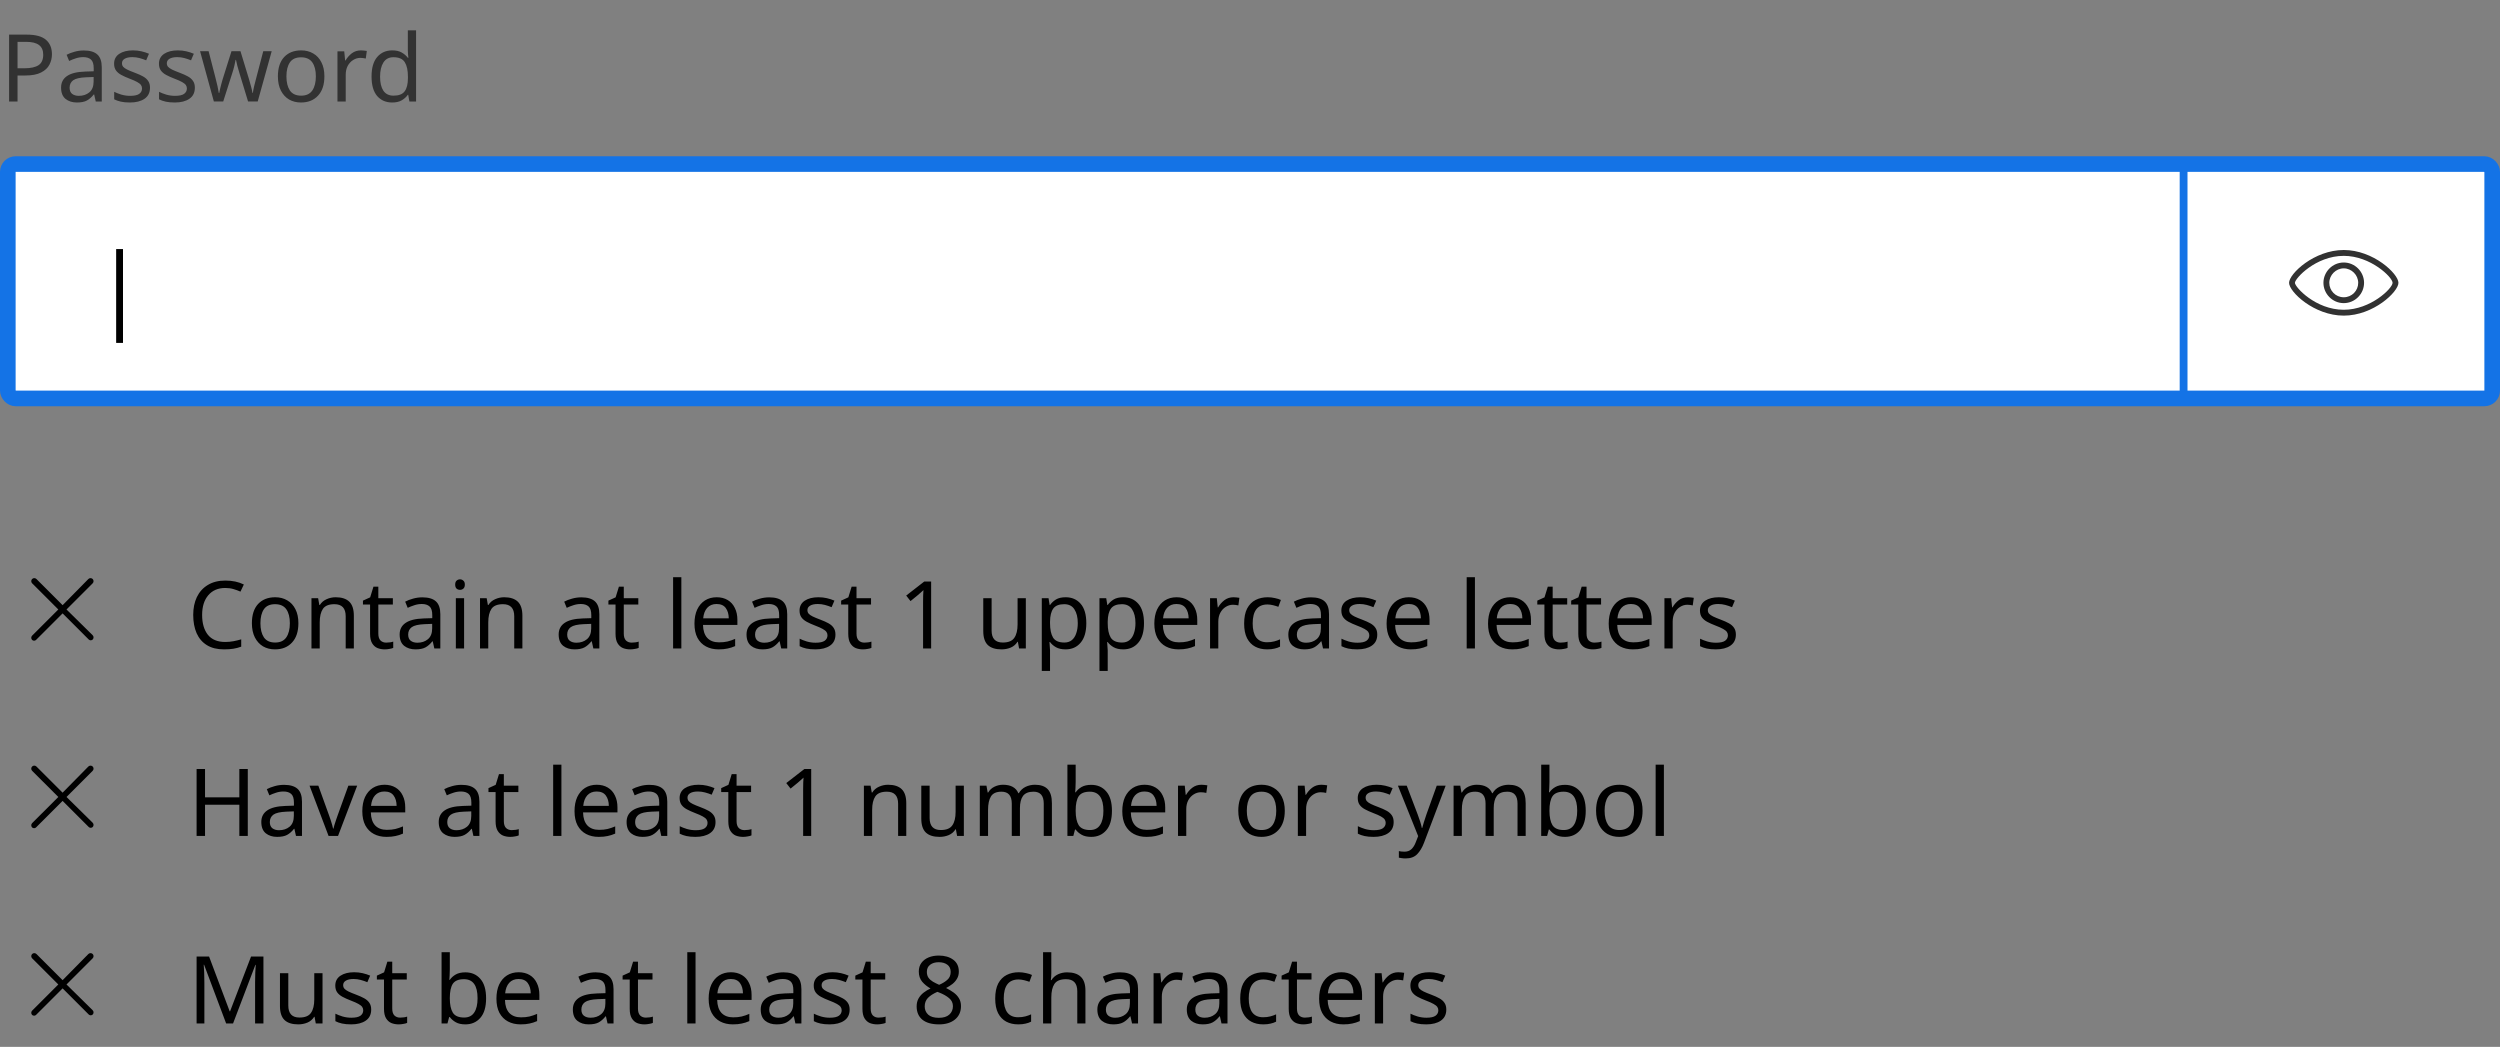 <svg width="320" height="134" viewBox="0 0 320 134" fill="none" xmlns="http://www.w3.org/2000/svg">
<rect x="0" y="0" width="320" height="134" fill="#808080" stroke="none"/>
<path d="M3.432 4.432C4.552 4.432 5.368 4.652 5.88 5.092C6.392 5.532 6.648 6.152 6.648 6.952C6.648 7.424 6.54 7.868 6.324 8.284C6.116 8.692 5.76 9.024 5.256 9.28C4.76 9.536 4.084 9.664 3.228 9.664H2.244V13H1.164V4.432H3.432ZM3.336 5.356H2.244V8.74H3.108C3.924 8.74 4.532 8.608 4.932 8.344C5.332 8.08 5.532 7.632 5.532 7C5.532 6.448 5.352 6.036 4.992 5.764C4.64 5.492 4.088 5.356 3.336 5.356ZM10.722 6.46C11.506 6.46 12.086 6.632 12.462 6.976C12.838 7.32 13.026 7.868 13.026 8.62V13H12.258L12.054 12.088H12.006C11.726 12.44 11.43 12.7 11.118 12.868C10.806 13.036 10.382 13.12 9.846 13.12C9.262 13.12 8.778 12.968 8.394 12.664C8.01 12.352 7.818 11.868 7.818 11.212C7.818 10.572 8.07 10.08 8.574 9.736C9.078 9.384 9.854 9.192 10.902 9.16L11.994 9.124V8.74C11.994 8.204 11.878 7.832 11.646 7.624C11.414 7.416 11.086 7.312 10.662 7.312C10.326 7.312 10.006 7.364 9.702 7.468C9.398 7.564 9.114 7.676 8.85 7.804L8.526 7.012C8.806 6.86 9.138 6.732 9.522 6.628C9.906 6.516 10.306 6.46 10.722 6.46ZM11.982 9.856L11.034 9.892C10.234 9.924 9.678 10.052 9.366 10.276C9.062 10.5 8.91 10.816 8.91 11.224C8.91 11.584 9.018 11.848 9.234 12.016C9.458 12.184 9.742 12.268 10.086 12.268C10.622 12.268 11.07 12.12 11.43 11.824C11.798 11.52 11.982 11.056 11.982 10.432V9.856ZM19.2 11.224C19.2 11.848 18.968 12.32 18.504 12.64C18.04 12.96 17.416 13.12 16.632 13.12C16.184 13.12 15.796 13.084 15.468 13.012C15.148 12.94 14.864 12.84 14.616 12.712V11.752C14.872 11.88 15.18 12 15.54 12.112C15.908 12.216 16.28 12.268 16.656 12.268C17.192 12.268 17.58 12.184 17.82 12.016C18.06 11.84 18.18 11.608 18.18 11.32C18.18 11.16 18.136 11.016 18.048 10.888C17.96 10.76 17.8 10.632 17.568 10.504C17.344 10.376 17.02 10.232 16.596 10.072C16.18 9.912 15.824 9.752 15.528 9.592C15.232 9.432 15.004 9.24 14.844 9.016C14.684 8.792 14.604 8.504 14.604 8.152C14.604 7.608 14.824 7.188 15.264 6.892C15.712 6.596 16.296 6.448 17.016 6.448C17.408 6.448 17.772 6.488 18.108 6.568C18.452 6.648 18.772 6.752 19.068 6.88L18.708 7.72C18.436 7.608 18.152 7.512 17.856 7.432C17.56 7.352 17.256 7.312 16.944 7.312C16.512 7.312 16.18 7.384 15.948 7.528C15.724 7.664 15.612 7.852 15.612 8.092C15.612 8.276 15.664 8.428 15.768 8.548C15.872 8.668 16.044 8.788 16.284 8.908C16.532 9.028 16.86 9.164 17.268 9.316C17.676 9.468 18.024 9.624 18.312 9.784C18.6 9.944 18.82 10.14 18.972 10.372C19.124 10.596 19.2 10.88 19.2 11.224ZM24.942 11.224C24.942 11.848 24.71 12.32 24.246 12.64C23.782 12.96 23.158 13.12 22.374 13.12C21.926 13.12 21.538 13.084 21.21 13.012C20.89 12.94 20.606 12.84 20.358 12.712V11.752C20.614 11.88 20.922 12 21.282 12.112C21.65 12.216 22.022 12.268 22.398 12.268C22.934 12.268 23.322 12.184 23.562 12.016C23.802 11.84 23.922 11.608 23.922 11.32C23.922 11.16 23.878 11.016 23.79 10.888C23.702 10.76 23.542 10.632 23.31 10.504C23.086 10.376 22.762 10.232 22.338 10.072C21.922 9.912 21.566 9.752 21.27 9.592C20.974 9.432 20.746 9.24 20.586 9.016C20.426 8.792 20.346 8.504 20.346 8.152C20.346 7.608 20.566 7.188 21.006 6.892C21.454 6.596 22.038 6.448 22.758 6.448C23.15 6.448 23.514 6.488 23.85 6.568C24.194 6.648 24.514 6.752 24.81 6.88L24.45 7.72C24.178 7.608 23.894 7.512 23.598 7.432C23.302 7.352 22.998 7.312 22.686 7.312C22.254 7.312 21.922 7.384 21.69 7.528C21.466 7.664 21.354 7.852 21.354 8.092C21.354 8.276 21.406 8.428 21.51 8.548C21.614 8.668 21.786 8.788 22.026 8.908C22.274 9.028 22.602 9.164 23.01 9.316C23.418 9.468 23.766 9.624 24.054 9.784C24.342 9.944 24.562 10.14 24.714 10.372C24.866 10.596 24.942 10.88 24.942 11.224ZM31.753 12.988L30.649 9.364C30.545 9.036 30.453 8.716 30.373 8.404C30.293 8.092 30.237 7.844 30.205 7.66H30.157C30.125 7.844 30.073 8.092 30.001 8.404C29.929 8.716 29.837 9.04 29.725 9.376L28.573 12.988H27.373L25.609 6.556H26.701L27.589 9.988C27.677 10.332 27.761 10.68 27.841 11.032C27.921 11.384 27.977 11.676 28.009 11.908H28.057C28.081 11.772 28.117 11.604 28.165 11.404C28.213 11.204 28.265 10.996 28.321 10.78C28.377 10.556 28.433 10.356 28.489 10.18L29.629 6.556H30.781L31.885 10.18C31.965 10.46 32.049 10.76 32.137 11.08C32.225 11.4 32.285 11.672 32.317 11.896H32.365C32.389 11.696 32.441 11.42 32.521 11.068C32.609 10.716 32.701 10.356 32.797 9.988L33.697 6.556H34.777L32.989 12.988H31.753ZM41.522 9.772C41.522 10.836 41.25 11.66 40.706 12.244C40.17 12.828 39.442 13.12 38.522 13.12C37.954 13.12 37.446 12.992 36.998 12.736C36.558 12.472 36.21 12.092 35.954 11.596C35.698 11.092 35.57 10.484 35.57 9.772C35.57 8.708 35.834 7.888 36.362 7.312C36.898 6.736 37.63 6.448 38.558 6.448C39.134 6.448 39.646 6.58 40.094 6.844C40.542 7.1 40.89 7.476 41.138 7.972C41.394 8.46 41.522 9.06 41.522 9.772ZM36.662 9.772C36.662 10.532 36.81 11.136 37.106 11.584C37.41 12.024 37.89 12.244 38.546 12.244C39.194 12.244 39.67 12.024 39.974 11.584C40.278 11.136 40.43 10.532 40.43 9.772C40.43 9.012 40.278 8.416 39.974 7.984C39.67 7.552 39.19 7.336 38.534 7.336C37.878 7.336 37.402 7.552 37.106 7.984C36.81 8.416 36.662 9.012 36.662 9.772ZM46.196 6.448C46.316 6.448 46.444 6.456 46.58 6.472C46.716 6.48 46.84 6.496 46.952 6.52L46.82 7.492C46.716 7.468 46.6 7.448 46.472 7.432C46.344 7.416 46.228 7.408 46.124 7.408C45.796 7.408 45.488 7.5 45.2 7.684C44.912 7.86 44.68 8.112 44.504 8.44C44.336 8.76 44.252 9.136 44.252 9.568V13H43.196V6.568H44.06L44.18 7.744H44.228C44.428 7.392 44.692 7.088 45.02 6.832C45.356 6.576 45.748 6.448 46.196 6.448ZM50.198 13.12C49.398 13.12 48.758 12.844 48.278 12.292C47.798 11.732 47.558 10.9 47.558 9.796C47.558 8.692 47.798 7.86 48.278 7.3C48.766 6.732 49.41 6.448 50.21 6.448C50.706 6.448 51.11 6.54 51.422 6.724C51.742 6.908 52.002 7.132 52.202 7.396H52.274C52.258 7.292 52.242 7.14 52.226 6.94C52.21 6.732 52.202 6.568 52.202 6.448V3.88H53.258V13H52.406L52.25 12.136H52.202C52.01 12.408 51.754 12.64 51.434 12.832C51.114 13.024 50.702 13.12 50.198 13.12ZM50.366 12.244C51.046 12.244 51.522 12.06 51.794 11.692C52.074 11.316 52.214 10.752 52.214 10V9.808C52.214 9.008 52.082 8.396 51.818 7.972C51.554 7.54 51.066 7.324 50.354 7.324C49.786 7.324 49.358 7.552 49.07 8.008C48.79 8.456 48.65 9.06 48.65 9.82C48.65 10.588 48.79 11.184 49.07 11.608C49.358 12.032 49.79 12.244 50.366 12.244Z" fill="#323232"/>
<rect x="1" y="21" width="318" height="30" rx="1" fill="white"/>
<path d="M14.868 31.88H15.744V43.892H14.868V31.88Z" fill="black"/>
<path d="M300 32C296.2 32 293 35.05 293 36.2C293 37.35 296.2 40.4 300 40.4C303.8 40.4 307 37.35 307 36.2C307 35.05 303.8 32 300 32ZM300 39.65C296.4 39.65 293.75 36.75 293.75 36.2C293.75 35.65 296.4 32.75 300 32.75C303.45 32.75 306.25 35.5 306.25 36.2C306.25 36.9 303.45 39.65 300 39.65Z" fill="#323232"/>
<path d="M300 33.6C298.55 33.6 297.4 34.8 297.4 36.2C297.4 37.6 298.55 38.8 300 38.8C301.45 38.8 302.6 37.6 302.6 36.2C302.6 34.8 301.45 33.6 300 33.6ZM300 38.05C298.95 38.05 298.15 37.2 298.15 36.2C298.15 35.2 299 34.35 300 34.35C301 34.35 301.85 35.2 301.85 36.2C301.85 37.2 301.05 38.05 300 38.05Z" fill="#323232"/>
<rect x="1" y="21" width="318" height="30" rx="1" stroke="#1473E6" stroke-width="2"/>
<path d="M28.836 75.26C27.916 75.26 27.192 75.568 26.664 76.184C26.136 76.8 25.872 77.644 25.872 78.716C25.872 79.78 26.116 80.624 26.604 81.248C27.1 81.864 27.84 82.172 28.824 82.172C29.192 82.172 29.544 82.14 29.88 82.076C30.216 82.012 30.548 81.932 30.876 81.836V82.772C30.556 82.892 30.224 82.98 29.88 83.036C29.544 83.092 29.14 83.12 28.668 83.12C27.796 83.12 27.068 82.94 26.484 82.58C25.9 82.22 25.46 81.708 25.164 81.044C24.876 80.38 24.732 79.6 24.732 78.704C24.732 77.84 24.888 77.08 25.2 76.424C25.52 75.76 25.988 75.244 26.604 74.876C27.22 74.5 27.968 74.312 28.848 74.312C29.752 74.312 30.54 74.48 31.212 74.816L30.78 75.728C30.516 75.608 30.22 75.5 29.892 75.404C29.572 75.308 29.22 75.26 28.836 75.26ZM38.194 79.772C38.194 80.836 37.922 81.66 37.378 82.244C36.842 82.828 36.114 83.12 35.194 83.12C34.626 83.12 34.118 82.992 33.67 82.736C33.23 82.472 32.882 82.092 32.626 81.596C32.37 81.092 32.242 80.484 32.242 79.772C32.242 78.708 32.506 77.888 33.034 77.312C33.57 76.736 34.302 76.448 35.23 76.448C35.806 76.448 36.318 76.58 36.766 76.844C37.214 77.1 37.562 77.476 37.81 77.972C38.066 78.46 38.194 79.06 38.194 79.772ZM33.334 79.772C33.334 80.532 33.482 81.136 33.778 81.584C34.082 82.024 34.562 82.244 35.218 82.244C35.866 82.244 36.342 82.024 36.646 81.584C36.95 81.136 37.102 80.532 37.102 79.772C37.102 79.012 36.95 78.416 36.646 77.984C36.342 77.552 35.862 77.336 35.206 77.336C34.55 77.336 34.074 77.552 33.778 77.984C33.482 78.416 33.334 79.012 33.334 79.772ZM42.964 76.448C43.732 76.448 44.312 76.636 44.704 77.012C45.096 77.388 45.292 77.988 45.292 78.812V83H44.248V78.884C44.248 77.852 43.768 77.336 42.808 77.336C42.096 77.336 41.604 77.536 41.332 77.936C41.06 78.336 40.924 78.912 40.924 79.664V83H39.868V76.568H40.72L40.876 77.444H40.936C41.144 77.108 41.432 76.86 41.8 76.7C42.168 76.532 42.556 76.448 42.964 76.448ZM49.434 82.256C49.594 82.256 49.758 82.244 49.926 82.22C50.094 82.196 50.23 82.164 50.334 82.124V82.928C50.222 82.984 50.062 83.028 49.854 83.06C49.646 83.1 49.446 83.12 49.254 83.12C48.918 83.12 48.606 83.064 48.318 82.952C48.038 82.832 47.81 82.628 47.634 82.34C47.458 82.052 47.37 81.648 47.37 81.128V77.384H46.458V76.88L47.382 76.46L47.802 75.092H48.426V76.568H50.286V77.384H48.426V81.104C48.426 81.496 48.518 81.788 48.702 81.98C48.894 82.164 49.138 82.256 49.434 82.256ZM54.058 76.46C54.842 76.46 55.422 76.632 55.798 76.976C56.174 77.32 56.362 77.868 56.362 78.62V83H55.594L55.39 82.088H55.342C55.062 82.44 54.766 82.7 54.454 82.868C54.142 83.036 53.718 83.12 53.182 83.12C52.598 83.12 52.114 82.968 51.73 82.664C51.346 82.352 51.154 81.868 51.154 81.212C51.154 80.572 51.406 80.08 51.91 79.736C52.414 79.384 53.19 79.192 54.238 79.16L55.33 79.124V78.74C55.33 78.204 55.214 77.832 54.982 77.624C54.75 77.416 54.422 77.312 53.998 77.312C53.662 77.312 53.342 77.364 53.038 77.468C52.734 77.564 52.45 77.676 52.186 77.804L51.862 77.012C52.142 76.86 52.474 76.732 52.858 76.628C53.242 76.516 53.642 76.46 54.058 76.46ZM55.318 79.856L54.37 79.892C53.57 79.924 53.014 80.052 52.702 80.276C52.398 80.5 52.246 80.816 52.246 81.224C52.246 81.584 52.354 81.848 52.57 82.016C52.794 82.184 53.078 82.268 53.422 82.268C53.958 82.268 54.406 82.12 54.766 81.824C55.134 81.52 55.318 81.056 55.318 80.432V79.856ZM58.888 74.156C59.048 74.156 59.188 74.212 59.308 74.324C59.436 74.428 59.5 74.596 59.5 74.828C59.5 75.06 59.436 75.232 59.308 75.344C59.188 75.448 59.048 75.5 58.888 75.5C58.712 75.5 58.564 75.448 58.444 75.344C58.324 75.232 58.264 75.06 58.264 74.828C58.264 74.596 58.324 74.428 58.444 74.324C58.564 74.212 58.712 74.156 58.888 74.156ZM59.404 76.568V83H58.348V76.568H59.404ZM64.538 76.448C65.306 76.448 65.886 76.636 66.278 77.012C66.67 77.388 66.866 77.988 66.866 78.812V83H65.822V78.884C65.822 77.852 65.342 77.336 64.382 77.336C63.67 77.336 63.178 77.536 62.906 77.936C62.634 78.336 62.498 78.912 62.498 79.664V83H61.442V76.568H62.294L62.45 77.444H62.51C62.718 77.108 63.006 76.86 63.374 76.7C63.742 76.532 64.13 76.448 64.538 76.448ZM74.413 76.46C75.197 76.46 75.777 76.632 76.153 76.976C76.529 77.32 76.717 77.868 76.717 78.62V83H75.949L75.745 82.088H75.697C75.417 82.44 75.121 82.7 74.809 82.868C74.497 83.036 74.073 83.12 73.537 83.12C72.953 83.12 72.469 82.968 72.085 82.664C71.701 82.352 71.509 81.868 71.509 81.212C71.509 80.572 71.761 80.08 72.265 79.736C72.769 79.384 73.545 79.192 74.593 79.16L75.685 79.124V78.74C75.685 78.204 75.569 77.832 75.337 77.624C75.105 77.416 74.777 77.312 74.353 77.312C74.017 77.312 73.697 77.364 73.393 77.468C73.089 77.564 72.805 77.676 72.541 77.804L72.217 77.012C72.497 76.86 72.829 76.732 73.213 76.628C73.597 76.516 73.997 76.46 74.413 76.46ZM75.673 79.856L74.725 79.892C73.925 79.924 73.369 80.052 73.057 80.276C72.753 80.5 72.601 80.816 72.601 81.224C72.601 81.584 72.709 81.848 72.925 82.016C73.149 82.184 73.433 82.268 73.777 82.268C74.313 82.268 74.761 82.12 75.121 81.824C75.489 81.52 75.673 81.056 75.673 80.432V79.856ZM80.852 82.256C81.012 82.256 81.176 82.244 81.344 82.22C81.512 82.196 81.648 82.164 81.752 82.124V82.928C81.64 82.984 81.48 83.028 81.272 83.06C81.064 83.1 80.864 83.12 80.672 83.12C80.336 83.12 80.024 83.064 79.736 82.952C79.456 82.832 79.228 82.628 79.052 82.34C78.876 82.052 78.788 81.648 78.788 81.128V77.384H77.876V76.88L78.8 76.46L79.22 75.092H79.844V76.568H81.704V77.384H79.844V81.104C79.844 81.496 79.936 81.788 80.12 81.98C80.312 82.164 80.556 82.256 80.852 82.256ZM87.213 83H86.157V73.88H87.213V83ZM91.734 76.448C92.278 76.448 92.751 76.568 93.15 76.808C93.55 77.048 93.855 77.388 94.062 77.828C94.278 78.26 94.386 78.768 94.386 79.352V79.988H89.983C89.999 80.716 90.183 81.272 90.534 81.656C90.894 82.032 91.394 82.22 92.034 82.22C92.442 82.22 92.802 82.184 93.115 82.112C93.434 82.032 93.763 81.92 94.099 81.776V82.7C93.77 82.844 93.447 82.948 93.126 83.012C92.806 83.084 92.427 83.12 91.987 83.12C91.371 83.12 90.831 82.996 90.367 82.748C89.903 82.5 89.538 82.132 89.275 81.644C89.019 81.156 88.891 80.552 88.891 79.832C88.891 79.128 89.007 78.524 89.239 78.02C89.478 77.516 89.811 77.128 90.234 76.856C90.666 76.584 91.166 76.448 91.734 76.448ZM91.722 77.312C91.219 77.312 90.819 77.476 90.522 77.804C90.234 78.124 90.062 78.572 90.007 79.148H93.282C93.275 78.604 93.147 78.164 92.898 77.828C92.65 77.484 92.258 77.312 91.722 77.312ZM98.46 76.46C99.244 76.46 99.824 76.632 100.2 76.976C100.576 77.32 100.764 77.868 100.764 78.62V83H99.996L99.792 82.088H99.744C99.464 82.44 99.168 82.7 98.856 82.868C98.544 83.036 98.12 83.12 97.584 83.12C97 83.12 96.516 82.968 96.132 82.664C95.748 82.352 95.556 81.868 95.556 81.212C95.556 80.572 95.808 80.08 96.312 79.736C96.816 79.384 97.592 79.192 98.64 79.16L99.732 79.124V78.74C99.732 78.204 99.616 77.832 99.384 77.624C99.152 77.416 98.824 77.312 98.4 77.312C98.064 77.312 97.744 77.364 97.44 77.468C97.136 77.564 96.852 77.676 96.588 77.804L96.264 77.012C96.544 76.86 96.876 76.732 97.26 76.628C97.644 76.516 98.044 76.46 98.46 76.46ZM99.72 79.856L98.772 79.892C97.972 79.924 97.416 80.052 97.104 80.276C96.8 80.5 96.648 80.816 96.648 81.224C96.648 81.584 96.756 81.848 96.972 82.016C97.196 82.184 97.48 82.268 97.824 82.268C98.36 82.268 98.808 82.12 99.168 81.824C99.536 81.52 99.72 81.056 99.72 80.432V79.856ZM106.938 81.224C106.938 81.848 106.706 82.32 106.242 82.64C105.778 82.96 105.154 83.12 104.37 83.12C103.922 83.12 103.534 83.084 103.206 83.012C102.886 82.94 102.602 82.84 102.354 82.712V81.752C102.61 81.88 102.918 82 103.278 82.112C103.646 82.216 104.018 82.268 104.394 82.268C104.93 82.268 105.318 82.184 105.558 82.016C105.798 81.84 105.918 81.608 105.918 81.32C105.918 81.16 105.874 81.016 105.786 80.888C105.698 80.76 105.538 80.632 105.306 80.504C105.082 80.376 104.758 80.232 104.334 80.072C103.918 79.912 103.562 79.752 103.266 79.592C102.97 79.432 102.742 79.24 102.582 79.016C102.422 78.792 102.342 78.504 102.342 78.152C102.342 77.608 102.562 77.188 103.002 76.892C103.45 76.596 104.034 76.448 104.754 76.448C105.146 76.448 105.51 76.488 105.846 76.568C106.19 76.648 106.51 76.752 106.806 76.88L106.446 77.72C106.174 77.608 105.89 77.512 105.594 77.432C105.298 77.352 104.994 77.312 104.682 77.312C104.25 77.312 103.918 77.384 103.686 77.528C103.462 77.664 103.35 77.852 103.35 78.092C103.35 78.276 103.402 78.428 103.506 78.548C103.61 78.668 103.782 78.788 104.022 78.908C104.27 79.028 104.598 79.164 105.006 79.316C105.414 79.468 105.762 79.624 106.05 79.784C106.338 79.944 106.558 80.14 106.71 80.372C106.862 80.596 106.938 80.88 106.938 81.224ZM110.641 82.256C110.801 82.256 110.965 82.244 111.133 82.22C111.301 82.196 111.437 82.164 111.541 82.124V82.928C111.429 82.984 111.269 83.028 111.061 83.06C110.853 83.1 110.653 83.12 110.461 83.12C110.125 83.12 109.813 83.064 109.525 82.952C109.245 82.832 109.017 82.628 108.841 82.34C108.665 82.052 108.577 81.648 108.577 81.128V77.384H107.665V76.88L108.589 76.46L109.009 75.092H109.633V76.568H111.493V77.384H109.633V81.104C109.633 81.496 109.725 81.788 109.909 81.98C110.101 82.164 110.345 82.256 110.641 82.256ZM119.186 83H118.154V77.012C118.154 76.668 118.158 76.392 118.166 76.184C118.174 75.976 118.186 75.76 118.202 75.536C118.074 75.664 117.954 75.772 117.842 75.86C117.738 75.948 117.61 76.06 117.458 76.196L116.546 76.94L115.994 76.232L118.31 74.432H119.186V83ZM131.306 76.568V83H130.442L130.286 82.148H130.238C130.03 82.484 129.742 82.732 129.374 82.892C129.006 83.044 128.614 83.12 128.198 83.12C127.422 83.12 126.838 82.936 126.446 82.568C126.054 82.192 125.858 81.596 125.858 80.78V76.568H126.926V80.708C126.926 81.732 127.402 82.244 128.354 82.244C129.066 82.244 129.558 82.044 129.83 81.644C130.11 81.244 130.25 80.668 130.25 79.916V76.568H131.306ZM136.408 76.448C137.2 76.448 137.836 76.724 138.316 77.276C138.804 77.828 139.048 78.66 139.048 79.772C139.048 80.868 138.804 81.7 138.316 82.268C137.836 82.836 137.196 83.12 136.396 83.12C135.9 83.12 135.488 83.028 135.16 82.844C134.84 82.66 134.588 82.44 134.404 82.184H134.332C134.34 82.32 134.352 82.492 134.368 82.7C134.392 82.908 134.404 83.088 134.404 83.24V85.88H133.348V76.568H134.212L134.356 77.444H134.404C134.596 77.164 134.848 76.928 135.16 76.736C135.472 76.544 135.888 76.448 136.408 76.448ZM136.216 77.336C135.56 77.336 135.096 77.52 134.824 77.888C134.552 78.256 134.412 78.816 134.404 79.568V79.772C134.404 80.564 134.532 81.176 134.788 81.608C135.052 82.032 135.536 82.244 136.24 82.244C136.624 82.244 136.944 82.14 137.2 81.932C137.456 81.716 137.644 81.42 137.764 81.044C137.892 80.668 137.956 80.24 137.956 79.76C137.956 79.024 137.812 78.436 137.524 77.996C137.244 77.556 136.808 77.336 136.216 77.336ZM143.791 76.448C144.583 76.448 145.219 76.724 145.699 77.276C146.187 77.828 146.431 78.66 146.431 79.772C146.431 80.868 146.187 81.7 145.699 82.268C145.219 82.836 144.579 83.12 143.779 83.12C143.283 83.12 142.871 83.028 142.543 82.844C142.223 82.66 141.971 82.44 141.787 82.184H141.715C141.723 82.32 141.735 82.492 141.751 82.7C141.775 82.908 141.787 83.088 141.787 83.24V85.88H140.731V76.568H141.595L141.739 77.444H141.787C141.979 77.164 142.231 76.928 142.543 76.736C142.855 76.544 143.271 76.448 143.791 76.448ZM143.599 77.336C142.943 77.336 142.479 77.52 142.207 77.888C141.935 78.256 141.795 78.816 141.787 79.568V79.772C141.787 80.564 141.915 81.176 142.171 81.608C142.435 82.032 142.919 82.244 143.623 82.244C144.007 82.244 144.327 82.14 144.583 81.932C144.839 81.716 145.027 81.42 145.147 81.044C145.275 80.668 145.339 80.24 145.339 79.76C145.339 79.024 145.195 78.436 144.907 77.996C144.627 77.556 144.191 77.336 143.599 77.336ZM150.598 76.448C151.142 76.448 151.614 76.568 152.014 76.808C152.414 77.048 152.718 77.388 152.926 77.828C153.142 78.26 153.25 78.768 153.25 79.352V79.988H148.846C148.862 80.716 149.046 81.272 149.398 81.656C149.758 82.032 150.258 82.22 150.898 82.22C151.306 82.22 151.666 82.184 151.978 82.112C152.298 82.032 152.626 81.92 152.962 81.776V82.7C152.634 82.844 152.31 82.948 151.99 83.012C151.67 83.084 151.29 83.12 150.85 83.12C150.234 83.12 149.694 82.996 149.23 82.748C148.766 82.5 148.402 82.132 148.138 81.644C147.882 81.156 147.754 80.552 147.754 79.832C147.754 79.128 147.87 78.524 148.102 78.02C148.342 77.516 148.674 77.128 149.098 76.856C149.53 76.584 150.03 76.448 150.598 76.448ZM150.586 77.312C150.082 77.312 149.682 77.476 149.386 77.804C149.098 78.124 148.926 78.572 148.87 79.148H152.146C152.138 78.604 152.01 78.164 151.762 77.828C151.514 77.484 151.122 77.312 150.586 77.312ZM157.887 76.448C158.007 76.448 158.135 76.456 158.271 76.472C158.407 76.48 158.531 76.496 158.643 76.52L158.511 77.492C158.407 77.468 158.291 77.448 158.163 77.432C158.035 77.416 157.919 77.408 157.815 77.408C157.487 77.408 157.179 77.5 156.891 77.684C156.603 77.86 156.371 78.112 156.195 78.44C156.027 78.76 155.943 79.136 155.943 79.568V83H154.887V76.568H155.751L155.871 77.744H155.919C156.119 77.392 156.383 77.088 156.711 76.832C157.047 76.576 157.439 76.448 157.887 76.448ZM162.19 83.12C161.614 83.12 161.106 83.004 160.666 82.772C160.226 82.54 159.878 82.18 159.622 81.692C159.374 81.204 159.25 80.58 159.25 79.82C159.25 79.028 159.378 78.384 159.634 77.888C159.898 77.392 160.258 77.028 160.714 76.796C161.17 76.564 161.686 76.448 162.262 76.448C162.582 76.448 162.894 76.484 163.198 76.556C163.51 76.62 163.762 76.7 163.954 76.796L163.63 77.672C163.438 77.6 163.214 77.532 162.958 77.468C162.702 77.404 162.462 77.372 162.238 77.372C160.974 77.372 160.342 78.184 160.342 79.808C160.342 80.584 160.494 81.18 160.798 81.596C161.11 82.004 161.57 82.208 162.178 82.208C162.522 82.208 162.83 82.172 163.102 82.1C163.374 82.028 163.622 81.94 163.846 81.836V82.772C163.63 82.884 163.39 82.968 163.126 83.024C162.87 83.088 162.558 83.12 162.19 83.12ZM167.811 76.46C168.595 76.46 169.175 76.632 169.551 76.976C169.927 77.32 170.115 77.868 170.115 78.62V83H169.347L169.143 82.088H169.095C168.815 82.44 168.519 82.7 168.207 82.868C167.895 83.036 167.471 83.12 166.935 83.12C166.351 83.12 165.867 82.968 165.483 82.664C165.099 82.352 164.907 81.868 164.907 81.212C164.907 80.572 165.159 80.08 165.663 79.736C166.167 79.384 166.943 79.192 167.991 79.16L169.083 79.124V78.74C169.083 78.204 168.967 77.832 168.735 77.624C168.503 77.416 168.175 77.312 167.751 77.312C167.415 77.312 167.095 77.364 166.791 77.468C166.487 77.564 166.203 77.676 165.939 77.804L165.615 77.012C165.895 76.86 166.227 76.732 166.611 76.628C166.995 76.516 167.395 76.46 167.811 76.46ZM169.071 79.856L168.123 79.892C167.323 79.924 166.767 80.052 166.455 80.276C166.151 80.5 165.999 80.816 165.999 81.224C165.999 81.584 166.107 81.848 166.323 82.016C166.547 82.184 166.831 82.268 167.175 82.268C167.711 82.268 168.159 82.12 168.519 81.824C168.887 81.52 169.071 81.056 169.071 80.432V79.856ZM176.29 81.224C176.29 81.848 176.058 82.32 175.594 82.64C175.13 82.96 174.506 83.12 173.722 83.12C173.274 83.12 172.886 83.084 172.558 83.012C172.238 82.94 171.954 82.84 171.706 82.712V81.752C171.962 81.88 172.27 82 172.63 82.112C172.998 82.216 173.37 82.268 173.746 82.268C174.282 82.268 174.67 82.184 174.91 82.016C175.15 81.84 175.27 81.608 175.27 81.32C175.27 81.16 175.226 81.016 175.138 80.888C175.05 80.76 174.89 80.632 174.658 80.504C174.434 80.376 174.11 80.232 173.686 80.072C173.27 79.912 172.914 79.752 172.618 79.592C172.322 79.432 172.094 79.24 171.934 79.016C171.774 78.792 171.694 78.504 171.694 78.152C171.694 77.608 171.914 77.188 172.354 76.892C172.802 76.596 173.386 76.448 174.106 76.448C174.498 76.448 174.862 76.488 175.198 76.568C175.542 76.648 175.862 76.752 176.158 76.88L175.798 77.72C175.526 77.608 175.242 77.512 174.946 77.432C174.65 77.352 174.346 77.312 174.034 77.312C173.602 77.312 173.27 77.384 173.038 77.528C172.814 77.664 172.702 77.852 172.702 78.092C172.702 78.276 172.754 78.428 172.858 78.548C172.962 78.668 173.134 78.788 173.374 78.908C173.622 79.028 173.95 79.164 174.358 79.316C174.766 79.468 175.114 79.624 175.402 79.784C175.69 79.944 175.91 80.14 176.062 80.372C176.214 80.596 176.29 80.88 176.29 81.224ZM180.328 76.448C180.872 76.448 181.344 76.568 181.744 76.808C182.144 77.048 182.448 77.388 182.656 77.828C182.872 78.26 182.98 78.768 182.98 79.352V79.988H178.576C178.592 80.716 178.776 81.272 179.128 81.656C179.488 82.032 179.988 82.22 180.628 82.22C181.036 82.22 181.396 82.184 181.708 82.112C182.028 82.032 182.356 81.92 182.692 81.776V82.7C182.364 82.844 182.04 82.948 181.72 83.012C181.4 83.084 181.02 83.12 180.58 83.12C179.964 83.12 179.424 82.996 178.96 82.748C178.496 82.5 178.132 82.132 177.868 81.644C177.612 81.156 177.484 80.552 177.484 79.832C177.484 79.128 177.6 78.524 177.832 78.02C178.072 77.516 178.404 77.128 178.828 76.856C179.26 76.584 179.76 76.448 180.328 76.448ZM180.316 77.312C179.812 77.312 179.412 77.476 179.116 77.804C178.828 78.124 178.656 78.572 178.6 79.148H181.876C181.868 78.604 181.74 78.164 181.492 77.828C181.244 77.484 180.852 77.312 180.316 77.312ZM188.791 83H187.735V73.88H188.791V83ZM193.313 76.448C193.857 76.448 194.329 76.568 194.729 76.808C195.129 77.048 195.433 77.388 195.641 77.828C195.857 78.26 195.965 78.768 195.965 79.352V79.988H191.561C191.577 80.716 191.761 81.272 192.113 81.656C192.473 82.032 192.973 82.22 193.613 82.22C194.021 82.22 194.381 82.184 194.693 82.112C195.013 82.032 195.341 81.92 195.677 81.776V82.7C195.349 82.844 195.025 82.948 194.705 83.012C194.385 83.084 194.005 83.12 193.565 83.12C192.949 83.12 192.409 82.996 191.945 82.748C191.481 82.5 191.117 82.132 190.853 81.644C190.597 81.156 190.469 80.552 190.469 79.832C190.469 79.128 190.585 78.524 190.817 78.02C191.057 77.516 191.389 77.128 191.813 76.856C192.245 76.584 192.745 76.448 193.313 76.448ZM193.301 77.312C192.797 77.312 192.397 77.476 192.101 77.804C191.813 78.124 191.641 78.572 191.585 79.148H194.861C194.853 78.604 194.725 78.164 194.477 77.828C194.229 77.484 193.837 77.312 193.301 77.312ZM199.75 82.256C199.91 82.256 200.074 82.244 200.242 82.22C200.41 82.196 200.546 82.164 200.65 82.124V82.928C200.538 82.984 200.378 83.028 200.17 83.06C199.962 83.1 199.762 83.12 199.57 83.12C199.234 83.12 198.922 83.064 198.634 82.952C198.354 82.832 198.126 82.628 197.95 82.34C197.774 82.052 197.686 81.648 197.686 81.128V77.384H196.774V76.88L197.698 76.46L198.118 75.092H198.742V76.568H200.602V77.384H198.742V81.104C198.742 81.496 198.834 81.788 199.018 81.98C199.21 82.164 199.454 82.256 199.75 82.256ZM204.086 82.256C204.246 82.256 204.41 82.244 204.578 82.22C204.746 82.196 204.882 82.164 204.986 82.124V82.928C204.874 82.984 204.714 83.028 204.506 83.06C204.298 83.1 204.098 83.12 203.906 83.12C203.57 83.12 203.258 83.064 202.97 82.952C202.69 82.832 202.462 82.628 202.286 82.34C202.11 82.052 202.022 81.648 202.022 81.128V77.384H201.11V76.88L202.034 76.46L202.454 75.092H203.078V76.568H204.938V77.384H203.078V81.104C203.078 81.496 203.17 81.788 203.354 81.98C203.546 82.164 203.79 82.256 204.086 82.256ZM208.758 76.448C209.302 76.448 209.774 76.568 210.174 76.808C210.574 77.048 210.878 77.388 211.086 77.828C211.302 78.26 211.41 78.768 211.41 79.352V79.988H207.006C207.022 80.716 207.206 81.272 207.558 81.656C207.918 82.032 208.418 82.22 209.058 82.22C209.466 82.22 209.826 82.184 210.138 82.112C210.458 82.032 210.786 81.92 211.122 81.776V82.7C210.794 82.844 210.47 82.948 210.15 83.012C209.83 83.084 209.45 83.12 209.01 83.12C208.394 83.12 207.854 82.996 207.39 82.748C206.926 82.5 206.562 82.132 206.298 81.644C206.042 81.156 205.914 80.552 205.914 79.832C205.914 79.128 206.03 78.524 206.262 78.02C206.502 77.516 206.834 77.128 207.258 76.856C207.69 76.584 208.19 76.448 208.758 76.448ZM208.746 77.312C208.242 77.312 207.842 77.476 207.546 77.804C207.258 78.124 207.086 78.572 207.03 79.148H210.306C210.298 78.604 210.17 78.164 209.922 77.828C209.674 77.484 209.282 77.312 208.746 77.312ZM216.047 76.448C216.167 76.448 216.295 76.456 216.431 76.472C216.567 76.48 216.691 76.496 216.803 76.52L216.671 77.492C216.567 77.468 216.451 77.448 216.323 77.432C216.195 77.416 216.079 77.408 215.975 77.408C215.647 77.408 215.339 77.5 215.051 77.684C214.763 77.86 214.531 78.112 214.355 78.44C214.187 78.76 214.103 79.136 214.103 79.568V83H213.047V76.568H213.911L214.031 77.744H214.079C214.279 77.392 214.543 77.088 214.871 76.832C215.207 76.576 215.599 76.448 216.047 76.448ZM222.192 81.224C222.192 81.848 221.96 82.32 221.496 82.64C221.032 82.96 220.408 83.12 219.624 83.12C219.176 83.12 218.788 83.084 218.46 83.012C218.14 82.94 217.856 82.84 217.608 82.712V81.752C217.864 81.88 218.172 82 218.532 82.112C218.9 82.216 219.272 82.268 219.648 82.268C220.184 82.268 220.572 82.184 220.812 82.016C221.052 81.84 221.172 81.608 221.172 81.32C221.172 81.16 221.128 81.016 221.04 80.888C220.952 80.76 220.792 80.632 220.56 80.504C220.336 80.376 220.012 80.232 219.588 80.072C219.172 79.912 218.816 79.752 218.52 79.592C218.224 79.432 217.996 79.24 217.836 79.016C217.676 78.792 217.596 78.504 217.596 78.152C217.596 77.608 217.816 77.188 218.256 76.892C218.704 76.596 219.288 76.448 220.008 76.448C220.4 76.448 220.764 76.488 221.1 76.568C221.444 76.648 221.764 76.752 222.06 76.88L221.7 77.72C221.428 77.608 221.144 77.512 220.848 77.432C220.552 77.352 220.248 77.312 219.936 77.312C219.504 77.312 219.172 77.384 218.94 77.528C218.716 77.664 218.604 77.852 218.604 78.092C218.604 78.276 218.656 78.428 218.76 78.548C218.864 78.668 219.036 78.788 219.276 78.908C219.524 79.028 219.852 79.164 220.26 79.316C220.668 79.468 221.016 79.624 221.304 79.784C221.592 79.944 221.812 80.14 221.964 80.372C222.116 80.596 222.192 80.88 222.192 81.224Z" fill="black"/>
<path d="M31.716 107H30.636V103.004H26.244V107H25.164V98.432H26.244V102.056H30.636V98.432H31.716V107ZM36.35 100.46C37.135 100.46 37.715 100.632 38.09 100.976C38.467 101.32 38.654 101.868 38.654 102.62V107H37.886L37.682 106.088H37.635C37.355 106.44 37.059 106.7 36.746 106.868C36.434 107.036 36.011 107.12 35.474 107.12C34.891 107.12 34.407 106.968 34.023 106.664C33.639 106.352 33.447 105.868 33.447 105.212C33.447 104.572 33.699 104.08 34.203 103.736C34.706 103.384 35.483 103.192 36.531 103.16L37.623 103.124V102.74C37.623 102.204 37.507 101.832 37.275 101.624C37.042 101.416 36.715 101.312 36.291 101.312C35.955 101.312 35.635 101.364 35.331 101.468C35.026 101.564 34.742 101.676 34.478 101.804L34.154 101.012C34.434 100.86 34.767 100.732 35.151 100.628C35.535 100.516 35.934 100.46 36.35 100.46ZM37.611 103.856L36.663 103.892C35.862 103.924 35.306 104.052 34.995 104.276C34.691 104.5 34.538 104.816 34.538 105.224C34.538 105.584 34.647 105.848 34.862 106.016C35.087 106.184 35.37 106.268 35.715 106.268C36.251 106.268 36.699 106.12 37.059 105.824C37.426 105.52 37.611 105.056 37.611 104.432V103.856ZM42.057 107L39.621 100.568H40.749L42.117 104.36C42.181 104.536 42.249 104.732 42.321 104.948C42.393 105.164 42.457 105.372 42.513 105.572C42.569 105.772 42.609 105.936 42.633 106.064H42.681C42.705 105.936 42.749 105.772 42.813 105.572C42.877 105.364 42.945 105.156 43.017 104.948C43.089 104.732 43.157 104.536 43.221 104.36L44.589 100.568H45.717L43.269 107H42.057ZM49.219 100.448C49.763 100.448 50.235 100.568 50.635 100.808C51.035 101.048 51.339 101.388 51.547 101.828C51.763 102.26 51.871 102.768 51.871 103.352V103.988H47.467C47.483 104.716 47.667 105.272 48.019 105.656C48.379 106.032 48.879 106.22 49.519 106.22C49.927 106.22 50.287 106.184 50.599 106.112C50.919 106.032 51.247 105.92 51.583 105.776V106.7C51.255 106.844 50.931 106.948 50.611 107.012C50.291 107.084 49.911 107.12 49.471 107.12C48.855 107.12 48.315 106.996 47.851 106.748C47.387 106.5 47.023 106.132 46.759 105.644C46.503 105.156 46.375 104.552 46.375 103.832C46.375 103.128 46.491 102.524 46.723 102.02C46.963 101.516 47.295 101.128 47.719 100.856C48.151 100.584 48.651 100.448 49.219 100.448ZM49.207 101.312C48.703 101.312 48.303 101.476 48.007 101.804C47.719 102.124 47.547 102.572 47.491 103.148H50.767C50.759 102.604 50.631 102.164 50.383 101.828C50.135 101.484 49.743 101.312 49.207 101.312ZM59.062 100.46C59.846 100.46 60.425 100.632 60.801 100.976C61.178 101.32 61.365 101.868 61.365 102.62V107H60.597L60.394 106.088H60.346C60.066 106.44 59.77 106.7 59.458 106.868C59.145 107.036 58.721 107.12 58.185 107.12C57.602 107.12 57.117 106.968 56.733 106.664C56.349 106.352 56.157 105.868 56.157 105.212C56.157 104.572 56.41 104.08 56.913 103.736C57.417 103.384 58.194 103.192 59.242 103.16L60.334 103.124V102.74C60.334 102.204 60.218 101.832 59.986 101.624C59.754 101.416 59.425 101.312 59.002 101.312C58.666 101.312 58.346 101.364 58.041 101.468C57.737 101.564 57.453 101.676 57.19 101.804L56.865 101.012C57.145 100.86 57.477 100.732 57.861 100.628C58.245 100.516 58.645 100.46 59.062 100.46ZM60.322 103.856L59.373 103.892C58.574 103.924 58.017 104.052 57.706 104.276C57.401 104.5 57.249 104.816 57.249 105.224C57.249 105.584 57.358 105.848 57.574 106.016C57.797 106.184 58.081 106.268 58.425 106.268C58.962 106.268 59.41 106.12 59.77 105.824C60.138 105.52 60.322 105.056 60.322 104.432V103.856ZM65.5 106.256C65.66 106.256 65.824 106.244 65.992 106.22C66.16 106.196 66.296 106.164 66.4 106.124V106.928C66.288 106.984 66.128 107.028 65.92 107.06C65.712 107.1 65.512 107.12 65.32 107.12C64.984 107.12 64.672 107.064 64.384 106.952C64.104 106.832 63.876 106.628 63.7 106.34C63.524 106.052 63.436 105.648 63.436 105.128V101.384H62.524V100.88L63.448 100.46L63.868 99.092H64.492V100.568H66.352V101.384H64.492V105.104C64.492 105.496 64.584 105.788 64.768 105.98C64.96 106.164 65.204 106.256 65.5 106.256ZM71.861 107H70.805V97.88H71.861V107ZM76.383 100.448C76.927 100.448 77.399 100.568 77.799 100.808C78.199 101.048 78.503 101.388 78.711 101.828C78.927 102.26 79.035 102.768 79.035 103.352V103.988H74.631C74.647 104.716 74.831 105.272 75.183 105.656C75.543 106.032 76.043 106.22 76.683 106.22C77.091 106.22 77.451 106.184 77.763 106.112C78.083 106.032 78.411 105.92 78.747 105.776V106.7C78.419 106.844 78.095 106.948 77.775 107.012C77.455 107.084 77.075 107.12 76.635 107.12C76.019 107.12 75.479 106.996 75.015 106.748C74.551 106.5 74.187 106.132 73.923 105.644C73.667 105.156 73.539 104.552 73.539 103.832C73.539 103.128 73.655 102.524 73.887 102.02C74.127 101.516 74.459 101.128 74.883 100.856C75.315 100.584 75.815 100.448 76.383 100.448ZM76.371 101.312C75.867 101.312 75.467 101.476 75.171 101.804C74.883 102.124 74.711 102.572 74.655 103.148H77.931C77.923 102.604 77.795 102.164 77.547 101.828C77.299 101.484 76.907 101.312 76.371 101.312ZM83.108 100.46C83.892 100.46 84.472 100.632 84.848 100.976C85.224 101.32 85.412 101.868 85.412 102.62V107H84.644L84.44 106.088H84.392C84.112 106.44 83.816 106.7 83.504 106.868C83.192 107.036 82.768 107.12 82.232 107.12C81.648 107.12 81.164 106.968 80.78 106.664C80.396 106.352 80.204 105.868 80.204 105.212C80.204 104.572 80.456 104.08 80.96 103.736C81.464 103.384 82.24 103.192 83.288 103.16L84.38 103.124V102.74C84.38 102.204 84.264 101.832 84.032 101.624C83.8 101.416 83.472 101.312 83.048 101.312C82.712 101.312 82.392 101.364 82.088 101.468C81.784 101.564 81.5 101.676 81.236 101.804L80.912 101.012C81.192 100.86 81.524 100.732 81.908 100.628C82.292 100.516 82.692 100.46 83.108 100.46ZM84.368 103.856L83.42 103.892C82.62 103.924 82.064 104.052 81.752 104.276C81.448 104.5 81.296 104.816 81.296 105.224C81.296 105.584 81.404 105.848 81.62 106.016C81.844 106.184 82.128 106.268 82.472 106.268C83.008 106.268 83.456 106.12 83.816 105.824C84.184 105.52 84.368 105.056 84.368 104.432V103.856ZM91.587 105.224C91.587 105.848 91.355 106.32 90.891 106.64C90.427 106.96 89.803 107.12 89.019 107.12C88.571 107.12 88.183 107.084 87.855 107.012C87.535 106.94 87.251 106.84 87.003 106.712V105.752C87.259 105.88 87.567 106 87.927 106.112C88.295 106.216 88.667 106.268 89.043 106.268C89.579 106.268 89.967 106.184 90.207 106.016C90.447 105.84 90.567 105.608 90.567 105.32C90.567 105.16 90.523 105.016 90.435 104.888C90.347 104.76 90.187 104.632 89.955 104.504C89.731 104.376 89.407 104.232 88.983 104.072C88.567 103.912 88.211 103.752 87.915 103.592C87.619 103.432 87.391 103.24 87.231 103.016C87.071 102.792 86.991 102.504 86.991 102.152C86.991 101.608 87.211 101.188 87.651 100.892C88.099 100.596 88.683 100.448 89.403 100.448C89.795 100.448 90.159 100.488 90.495 100.568C90.839 100.648 91.159 100.752 91.455 100.88L91.095 101.72C90.823 101.608 90.539 101.512 90.243 101.432C89.947 101.352 89.643 101.312 89.331 101.312C88.899 101.312 88.567 101.384 88.335 101.528C88.111 101.664 87.999 101.852 87.999 102.092C87.999 102.276 88.051 102.428 88.155 102.548C88.259 102.668 88.431 102.788 88.671 102.908C88.919 103.028 89.247 103.164 89.655 103.316C90.063 103.468 90.411 103.624 90.699 103.784C90.987 103.944 91.207 104.14 91.359 104.372C91.511 104.596 91.587 104.88 91.587 105.224ZM95.289 106.256C95.449 106.256 95.613 106.244 95.781 106.22C95.949 106.196 96.085 106.164 96.189 106.124V106.928C96.077 106.984 95.917 107.028 95.709 107.06C95.501 107.1 95.301 107.12 95.109 107.12C94.773 107.12 94.461 107.064 94.173 106.952C93.893 106.832 93.665 106.628 93.489 106.34C93.313 106.052 93.225 105.648 93.225 105.128V101.384H92.313V100.88L93.237 100.46L93.657 99.092H94.281V100.568H96.141V101.384H94.281V105.104C94.281 105.496 94.373 105.788 94.557 105.98C94.749 106.164 94.993 106.256 95.289 106.256ZM103.834 107H102.802V101.012C102.802 100.668 102.806 100.392 102.814 100.184C102.822 99.976 102.834 99.76 102.85 99.536C102.722 99.664 102.602 99.772 102.49 99.86C102.386 99.948 102.258 100.06 102.106 100.196L101.194 100.94L100.642 100.232L102.958 98.432H103.834V107ZM113.675 100.448C114.443 100.448 115.023 100.636 115.415 101.012C115.807 101.388 116.003 101.988 116.003 102.812V107H114.959V102.884C114.959 101.852 114.479 101.336 113.519 101.336C112.807 101.336 112.315 101.536 112.043 101.936C111.771 102.336 111.635 102.912 111.635 103.664V107H110.579V100.568H111.431L111.587 101.444H111.647C111.855 101.108 112.143 100.86 112.511 100.7C112.879 100.532 113.267 100.448 113.675 100.448ZM123.373 100.568V107H122.509L122.353 106.148H122.305C122.097 106.484 121.809 106.732 121.441 106.892C121.073 107.044 120.681 107.12 120.265 107.12C119.489 107.12 118.905 106.936 118.513 106.568C118.121 106.192 117.925 105.596 117.925 104.78V100.568H118.993V104.708C118.993 105.732 119.469 106.244 120.421 106.244C121.133 106.244 121.625 106.044 121.897 105.644C122.177 105.244 122.317 104.668 122.317 103.916V100.568H123.373ZM132.471 100.448C133.199 100.448 133.743 100.636 134.103 101.012C134.463 101.388 134.643 101.988 134.643 102.812V107H133.599V102.86C133.599 101.844 133.163 101.336 132.291 101.336C131.667 101.336 131.219 101.516 130.947 101.876C130.683 102.236 130.551 102.76 130.551 103.448V107H129.507V102.86C129.507 101.844 129.067 101.336 128.187 101.336C127.539 101.336 127.091 101.536 126.843 101.936C126.595 102.336 126.471 102.912 126.471 103.664V107H125.415V100.568H126.267L126.423 101.444H126.483C126.683 101.108 126.951 100.86 127.287 100.7C127.631 100.532 127.995 100.448 128.379 100.448C129.387 100.448 130.043 100.808 130.347 101.528H130.407C130.623 101.16 130.915 100.888 131.283 100.712C131.651 100.536 132.047 100.448 132.471 100.448ZM137.685 97.88V100.1C137.685 100.372 137.677 100.628 137.661 100.868C137.653 101.1 137.641 101.284 137.625 101.42H137.685C137.869 101.148 138.121 100.92 138.441 100.736C138.761 100.552 139.173 100.46 139.677 100.46C140.477 100.46 141.117 100.74 141.597 101.3C142.085 101.852 142.329 102.68 142.329 103.784C142.329 104.888 142.085 105.72 141.597 106.28C141.109 106.84 140.469 107.12 139.677 107.12C139.173 107.12 138.761 107.028 138.441 106.844C138.121 106.66 137.869 106.44 137.685 106.184H137.601L137.385 107H136.629V97.88H137.685ZM139.497 101.336C138.809 101.336 138.333 101.532 138.069 101.924C137.813 102.316 137.685 102.924 137.685 103.748V103.796C137.685 104.588 137.813 105.196 138.069 105.62C138.333 106.036 138.817 106.244 139.521 106.244C140.097 106.244 140.525 106.032 140.805 105.608C141.093 105.184 141.237 104.572 141.237 103.772C141.237 102.148 140.657 101.336 139.497 101.336ZM146.496 100.448C147.04 100.448 147.512 100.568 147.912 100.808C148.312 101.048 148.616 101.388 148.824 101.828C149.04 102.26 149.148 102.768 149.148 103.352V103.988H144.744C144.76 104.716 144.944 105.272 145.296 105.656C145.656 106.032 146.156 106.22 146.796 106.22C147.204 106.22 147.564 106.184 147.876 106.112C148.196 106.032 148.524 105.92 148.86 105.776V106.7C148.532 106.844 148.208 106.948 147.888 107.012C147.568 107.084 147.188 107.12 146.748 107.12C146.132 107.12 145.592 106.996 145.128 106.748C144.664 106.5 144.3 106.132 144.036 105.644C143.78 105.156 143.652 104.552 143.652 103.832C143.652 103.128 143.768 102.524 144 102.02C144.24 101.516 144.572 101.128 144.996 100.856C145.428 100.584 145.928 100.448 146.496 100.448ZM146.484 101.312C145.98 101.312 145.58 101.476 145.284 101.804C144.996 102.124 144.824 102.572 144.768 103.148H148.044C148.036 102.604 147.908 102.164 147.66 101.828C147.412 101.484 147.02 101.312 146.484 101.312ZM153.786 100.448C153.906 100.448 154.034 100.456 154.17 100.472C154.306 100.48 154.43 100.496 154.542 100.52L154.41 101.492C154.306 101.468 154.19 101.448 154.062 101.432C153.934 101.416 153.818 101.408 153.714 101.408C153.386 101.408 153.078 101.5 152.79 101.684C152.502 101.86 152.27 102.112 152.094 102.44C151.926 102.76 151.842 103.136 151.842 103.568V107H150.786V100.568H151.65L151.77 101.744H151.818C152.018 101.392 152.282 101.088 152.61 100.832C152.946 100.576 153.338 100.448 153.786 100.448ZM164.452 103.772C164.452 104.836 164.18 105.66 163.636 106.244C163.1 106.828 162.372 107.12 161.452 107.12C160.884 107.12 160.376 106.992 159.928 106.736C159.488 106.472 159.14 106.092 158.884 105.596C158.628 105.092 158.5 104.484 158.5 103.772C158.5 102.708 158.764 101.888 159.292 101.312C159.828 100.736 160.56 100.448 161.488 100.448C162.064 100.448 162.576 100.58 163.024 100.844C163.472 101.1 163.82 101.476 164.068 101.972C164.324 102.46 164.452 103.06 164.452 103.772ZM159.592 103.772C159.592 104.532 159.74 105.136 160.036 105.584C160.34 106.024 160.82 106.244 161.476 106.244C162.124 106.244 162.6 106.024 162.904 105.584C163.208 105.136 163.36 104.532 163.36 103.772C163.36 103.012 163.208 102.416 162.904 101.984C162.6 101.552 162.12 101.336 161.464 101.336C160.808 101.336 160.332 101.552 160.036 101.984C159.74 102.416 159.592 103.012 159.592 103.772ZM169.125 100.448C169.245 100.448 169.373 100.456 169.509 100.472C169.645 100.48 169.769 100.496 169.881 100.52L169.749 101.492C169.645 101.468 169.529 101.448 169.401 101.432C169.273 101.416 169.157 101.408 169.053 101.408C168.725 101.408 168.417 101.5 168.129 101.684C167.841 101.86 167.609 102.112 167.433 102.44C167.265 102.76 167.181 103.136 167.181 103.568V107H166.125V100.568H166.989L167.109 101.744H167.157C167.357 101.392 167.621 101.088 167.949 100.832C168.285 100.576 168.677 100.448 169.125 100.448ZM178.388 105.224C178.388 105.848 178.156 106.32 177.692 106.64C177.228 106.96 176.604 107.12 175.82 107.12C175.372 107.12 174.984 107.084 174.656 107.012C174.336 106.94 174.052 106.84 173.804 106.712V105.752C174.06 105.88 174.368 106 174.728 106.112C175.096 106.216 175.468 106.268 175.844 106.268C176.38 106.268 176.768 106.184 177.008 106.016C177.248 105.84 177.368 105.608 177.368 105.32C177.368 105.16 177.324 105.016 177.236 104.888C177.148 104.76 176.988 104.632 176.756 104.504C176.532 104.376 176.208 104.232 175.784 104.072C175.368 103.912 175.012 103.752 174.716 103.592C174.42 103.432 174.192 103.24 174.032 103.016C173.872 102.792 173.792 102.504 173.792 102.152C173.792 101.608 174.012 101.188 174.452 100.892C174.9 100.596 175.484 100.448 176.204 100.448C176.596 100.448 176.96 100.488 177.296 100.568C177.64 100.648 177.96 100.752 178.256 100.88L177.896 101.72C177.624 101.608 177.34 101.512 177.044 101.432C176.748 101.352 176.444 101.312 176.132 101.312C175.7 101.312 175.368 101.384 175.136 101.528C174.912 101.664 174.8 101.852 174.8 102.092C174.8 102.276 174.852 102.428 174.956 102.548C175.06 102.668 175.232 102.788 175.472 102.908C175.72 103.028 176.048 103.164 176.456 103.316C176.864 103.468 177.212 103.624 177.5 103.784C177.788 103.944 178.008 104.14 178.16 104.372C178.312 104.596 178.388 104.88 178.388 105.224ZM178.934 100.568H180.062L181.454 104.228C181.574 104.556 181.682 104.864 181.778 105.152C181.874 105.44 181.946 105.716 181.994 105.98H182.042C182.09 105.78 182.166 105.52 182.27 105.2C182.374 104.872 182.482 104.544 182.594 104.216L183.902 100.568H185.042L182.27 107.888C182.038 108.496 181.746 108.98 181.394 109.34C181.042 109.7 180.554 109.88 179.93 109.88C179.738 109.88 179.57 109.868 179.426 109.844C179.282 109.828 179.158 109.808 179.054 109.784V108.944C179.142 108.96 179.246 108.976 179.366 108.992C179.494 109.008 179.626 109.016 179.762 109.016C180.13 109.016 180.426 108.912 180.65 108.704C180.874 108.496 181.054 108.22 181.19 107.876L181.526 107.024L178.934 100.568ZM193.115 100.448C193.843 100.448 194.387 100.636 194.747 101.012C195.107 101.388 195.287 101.988 195.287 102.812V107H194.243V102.86C194.243 101.844 193.807 101.336 192.935 101.336C192.311 101.336 191.863 101.516 191.591 101.876C191.327 102.236 191.195 102.76 191.195 103.448V107H190.151V102.86C190.151 101.844 189.711 101.336 188.831 101.336C188.183 101.336 187.735 101.536 187.487 101.936C187.239 102.336 187.115 102.912 187.115 103.664V107H186.059V100.568H186.911L187.067 101.444H187.127C187.327 101.108 187.595 100.86 187.931 100.7C188.275 100.532 188.639 100.448 189.023 100.448C190.031 100.448 190.687 100.808 190.991 101.528H191.051C191.267 101.16 191.559 100.888 191.927 100.712C192.295 100.536 192.691 100.448 193.115 100.448ZM198.33 97.88V100.1C198.33 100.372 198.322 100.628 198.306 100.868C198.298 101.1 198.286 101.284 198.27 101.42H198.33C198.514 101.148 198.766 100.92 199.086 100.736C199.406 100.552 199.818 100.46 200.322 100.46C201.122 100.46 201.762 100.74 202.242 101.3C202.73 101.852 202.974 102.68 202.974 103.784C202.974 104.888 202.73 105.72 202.242 106.28C201.754 106.84 201.114 107.12 200.322 107.12C199.818 107.12 199.406 107.028 199.086 106.844C198.766 106.66 198.514 106.44 198.33 106.184H198.246L198.03 107H197.274V97.88H198.33ZM200.142 101.336C199.454 101.336 198.978 101.532 198.714 101.924C198.458 102.316 198.33 102.924 198.33 103.748V103.796C198.33 104.588 198.458 105.196 198.714 105.62C198.978 106.036 199.462 106.244 200.166 106.244C200.742 106.244 201.17 106.032 201.45 105.608C201.738 105.184 201.882 104.572 201.882 103.772C201.882 102.148 201.302 101.336 200.142 101.336ZM210.249 103.772C210.249 104.836 209.977 105.66 209.433 106.244C208.897 106.828 208.169 107.12 207.249 107.12C206.681 107.12 206.173 106.992 205.725 106.736C205.285 106.472 204.937 106.092 204.681 105.596C204.425 105.092 204.297 104.484 204.297 103.772C204.297 102.708 204.561 101.888 205.089 101.312C205.625 100.736 206.357 100.448 207.285 100.448C207.861 100.448 208.373 100.58 208.821 100.844C209.269 101.1 209.617 101.476 209.865 101.972C210.121 102.46 210.249 103.06 210.249 103.772ZM205.389 103.772C205.389 104.532 205.537 105.136 205.833 105.584C206.137 106.024 206.617 106.244 207.273 106.244C207.921 106.244 208.397 106.024 208.701 105.584C209.005 105.136 209.157 104.532 209.157 103.772C209.157 103.012 209.005 102.416 208.701 101.984C208.397 101.552 207.917 101.336 207.261 101.336C206.605 101.336 206.129 101.552 205.833 101.984C205.537 102.416 205.389 103.012 205.389 103.772ZM212.978 107H211.922V97.88H212.978V107Z" fill="black"/>
<path d="M28.944 131L26.124 123.488H26.076C26.1 123.736 26.12 124.072 26.136 124.496C26.152 124.912 26.16 125.348 26.16 125.804V131H25.164V122.432H26.76L29.4 129.452H29.448L32.136 122.432H33.72V131H32.652V125.732C32.652 125.316 32.66 124.904 32.676 124.496C32.7 124.088 32.72 123.756 32.736 123.5H32.688L29.832 131H28.944ZM41.283 124.568V131H40.419L40.263 130.148H40.215C40.007 130.484 39.719 130.732 39.351 130.892C38.983 131.044 38.591 131.12 38.175 131.12C37.399 131.12 36.815 130.936 36.423 130.568C36.031 130.192 35.835 129.596 35.835 128.78V124.568H36.903V128.708C36.903 129.732 37.379 130.244 38.331 130.244C39.043 130.244 39.535 130.044 39.807 129.644C40.087 129.244 40.227 128.668 40.227 127.916V124.568H41.283ZM47.513 129.224C47.513 129.848 47.281 130.32 46.817 130.64C46.353 130.96 45.729 131.12 44.945 131.12C44.497 131.12 44.109 131.084 43.781 131.012C43.461 130.94 43.177 130.84 42.929 130.712V129.752C43.185 129.88 43.493 130 43.853 130.112C44.221 130.216 44.593 130.268 44.969 130.268C45.505 130.268 45.893 130.184 46.133 130.016C46.373 129.84 46.493 129.608 46.493 129.32C46.493 129.16 46.449 129.016 46.361 128.888C46.273 128.76 46.113 128.632 45.881 128.504C45.657 128.376 45.333 128.232 44.909 128.072C44.493 127.912 44.137 127.752 43.841 127.592C43.545 127.432 43.317 127.24 43.157 127.016C42.997 126.792 42.917 126.504 42.917 126.152C42.917 125.608 43.137 125.188 43.577 124.892C44.025 124.596 44.609 124.448 45.329 124.448C45.721 124.448 46.085 124.488 46.421 124.568C46.765 124.648 47.085 124.752 47.381 124.88L47.021 125.72C46.749 125.608 46.465 125.512 46.169 125.432C45.873 125.352 45.569 125.312 45.257 125.312C44.825 125.312 44.493 125.384 44.261 125.528C44.037 125.664 43.925 125.852 43.925 126.092C43.925 126.276 43.977 126.428 44.081 126.548C44.185 126.668 44.357 126.788 44.597 126.908C44.845 127.028 45.173 127.164 45.581 127.316C45.989 127.468 46.337 127.624 46.625 127.784C46.913 127.944 47.133 128.14 47.285 128.372C47.437 128.596 47.513 128.88 47.513 129.224ZM51.215 130.256C51.375 130.256 51.539 130.244 51.707 130.22C51.875 130.196 52.011 130.164 52.115 130.124V130.928C52.003 130.984 51.843 131.028 51.635 131.06C51.427 131.1 51.227 131.12 51.035 131.12C50.699 131.12 50.387 131.064 50.099 130.952C49.819 130.832 49.591 130.628 49.415 130.34C49.239 130.052 49.151 129.648 49.151 129.128V125.384H48.239V124.88L49.163 124.46L49.583 123.092H50.207V124.568H52.067V125.384H50.207V129.104C50.207 129.496 50.299 129.788 50.483 129.98C50.675 130.164 50.919 130.256 51.215 130.256ZM57.576 121.88V124.1C57.576 124.372 57.568 124.628 57.552 124.868C57.544 125.1 57.532 125.284 57.516 125.42H57.576C57.76 125.148 58.012 124.92 58.332 124.736C58.652 124.552 59.064 124.46 59.568 124.46C60.368 124.46 61.008 124.74 61.488 125.3C61.976 125.852 62.22 126.68 62.22 127.784C62.22 128.888 61.976 129.72 61.488 130.28C61 130.84 60.36 131.12 59.568 131.12C59.064 131.12 58.652 131.028 58.332 130.844C58.012 130.66 57.76 130.44 57.576 130.184H57.492L57.276 131H56.52V121.88H57.576ZM59.388 125.336C58.7 125.336 58.224 125.532 57.96 125.924C57.704 126.316 57.576 126.924 57.576 127.748V127.796C57.576 128.588 57.704 129.196 57.96 129.62C58.224 130.036 58.708 130.244 59.412 130.244C59.988 130.244 60.416 130.032 60.696 129.608C60.984 129.184 61.128 128.572 61.128 127.772C61.128 126.148 60.548 125.336 59.388 125.336ZM66.387 124.448C66.931 124.448 67.403 124.568 67.803 124.808C68.203 125.048 68.507 125.388 68.715 125.828C68.931 126.26 69.039 126.768 69.039 127.352V127.988H64.635C64.651 128.716 64.835 129.272 65.187 129.656C65.547 130.032 66.047 130.22 66.687 130.22C67.095 130.22 67.455 130.184 67.767 130.112C68.087 130.032 68.415 129.92 68.751 129.776V130.7C68.423 130.844 68.099 130.948 67.779 131.012C67.459 131.084 67.079 131.12 66.639 131.12C66.023 131.12 65.483 130.996 65.019 130.748C64.555 130.5 64.191 130.132 63.927 129.644C63.671 129.156 63.543 128.552 63.543 127.832C63.543 127.128 63.659 126.524 63.891 126.02C64.131 125.516 64.463 125.128 64.887 124.856C65.319 124.584 65.819 124.448 66.387 124.448ZM66.375 125.312C65.871 125.312 65.471 125.476 65.175 125.804C64.887 126.124 64.715 126.572 64.659 127.148H67.935C67.927 126.604 67.799 126.164 67.551 125.828C67.303 125.484 66.911 125.312 66.375 125.312ZM76.229 124.46C77.013 124.46 77.593 124.632 77.969 124.976C78.345 125.32 78.533 125.868 78.533 126.62V131H77.765L77.561 130.088H77.513C77.233 130.44 76.937 130.7 76.625 130.868C76.313 131.036 75.889 131.12 75.353 131.12C74.769 131.12 74.285 130.968 73.901 130.664C73.517 130.352 73.325 129.868 73.325 129.212C73.325 128.572 73.577 128.08 74.081 127.736C74.585 127.384 75.361 127.192 76.409 127.16L77.501 127.124V126.74C77.501 126.204 77.385 125.832 77.153 125.624C76.921 125.416 76.593 125.312 76.169 125.312C75.833 125.312 75.513 125.364 75.209 125.468C74.905 125.564 74.621 125.676 74.357 125.804L74.033 125.012C74.313 124.86 74.645 124.732 75.029 124.628C75.413 124.516 75.813 124.46 76.229 124.46ZM77.489 127.856L76.541 127.892C75.741 127.924 75.185 128.052 74.873 128.276C74.569 128.5 74.417 128.816 74.417 129.224C74.417 129.584 74.525 129.848 74.741 130.016C74.965 130.184 75.249 130.268 75.593 130.268C76.129 130.268 76.577 130.12 76.937 129.824C77.305 129.52 77.489 129.056 77.489 128.432V127.856ZM82.668 130.256C82.828 130.256 82.992 130.244 83.16 130.22C83.328 130.196 83.464 130.164 83.568 130.124V130.928C83.456 130.984 83.296 131.028 83.088 131.06C82.88 131.1 82.68 131.12 82.488 131.12C82.152 131.12 81.84 131.064 81.552 130.952C81.272 130.832 81.044 130.628 80.868 130.34C80.692 130.052 80.604 129.648 80.604 129.128V125.384H79.692V124.88L80.616 124.46L81.036 123.092H81.66V124.568H83.52V125.384H81.66V129.104C81.66 129.496 81.752 129.788 81.936 129.98C82.128 130.164 82.372 130.256 82.668 130.256ZM89.029 131H87.973V121.88H89.029V131ZM93.551 124.448C94.095 124.448 94.567 124.568 94.967 124.808C95.367 125.048 95.671 125.388 95.879 125.828C96.095 126.26 96.203 126.768 96.203 127.352V127.988H91.799C91.815 128.716 91.999 129.272 92.351 129.656C92.711 130.032 93.211 130.22 93.851 130.22C94.259 130.22 94.619 130.184 94.931 130.112C95.251 130.032 95.579 129.92 95.915 129.776V130.7C95.587 130.844 95.263 130.948 94.943 131.012C94.623 131.084 94.243 131.12 93.803 131.12C93.187 131.12 92.647 130.996 92.183 130.748C91.719 130.5 91.355 130.132 91.091 129.644C90.835 129.156 90.707 128.552 90.707 127.832C90.707 127.128 90.823 126.524 91.055 126.02C91.295 125.516 91.627 125.128 92.051 124.856C92.483 124.584 92.983 124.448 93.551 124.448ZM93.539 125.312C93.035 125.312 92.635 125.476 92.339 125.804C92.051 126.124 91.879 126.572 91.823 127.148H95.099C95.091 126.604 94.963 126.164 94.715 125.828C94.467 125.484 94.075 125.312 93.539 125.312ZM100.276 124.46C101.06 124.46 101.64 124.632 102.016 124.976C102.392 125.32 102.58 125.868 102.58 126.62V131H101.812L101.608 130.088H101.56C101.28 130.44 100.984 130.7 100.672 130.868C100.36 131.036 99.936 131.12 99.4 131.12C98.816 131.12 98.332 130.968 97.948 130.664C97.564 130.352 97.372 129.868 97.372 129.212C97.372 128.572 97.624 128.08 98.128 127.736C98.632 127.384 99.408 127.192 100.456 127.16L101.548 127.124V126.74C101.548 126.204 101.432 125.832 101.2 125.624C100.968 125.416 100.64 125.312 100.216 125.312C99.88 125.312 99.56 125.364 99.256 125.468C98.952 125.564 98.668 125.676 98.404 125.804L98.08 125.012C98.36 124.86 98.692 124.732 99.076 124.628C99.46 124.516 99.86 124.46 100.276 124.46ZM101.536 127.856L100.588 127.892C99.788 127.924 99.232 128.052 98.92 128.276C98.616 128.5 98.464 128.816 98.464 129.224C98.464 129.584 98.572 129.848 98.788 130.016C99.012 130.184 99.296 130.268 99.64 130.268C100.176 130.268 100.624 130.12 100.984 129.824C101.352 129.52 101.536 129.056 101.536 128.432V127.856ZM108.755 129.224C108.755 129.848 108.523 130.32 108.059 130.64C107.595 130.96 106.971 131.12 106.187 131.12C105.739 131.12 105.351 131.084 105.023 131.012C104.703 130.94 104.419 130.84 104.171 130.712V129.752C104.427 129.88 104.735 130 105.095 130.112C105.463 130.216 105.835 130.268 106.211 130.268C106.747 130.268 107.135 130.184 107.375 130.016C107.615 129.84 107.735 129.608 107.735 129.32C107.735 129.16 107.691 129.016 107.603 128.888C107.515 128.76 107.355 128.632 107.123 128.504C106.899 128.376 106.575 128.232 106.151 128.072C105.735 127.912 105.379 127.752 105.083 127.592C104.787 127.432 104.559 127.24 104.399 127.016C104.239 126.792 104.159 126.504 104.159 126.152C104.159 125.608 104.379 125.188 104.819 124.892C105.267 124.596 105.851 124.448 106.571 124.448C106.963 124.448 107.327 124.488 107.663 124.568C108.007 124.648 108.327 124.752 108.623 124.88L108.263 125.72C107.991 125.608 107.707 125.512 107.411 125.432C107.115 125.352 106.811 125.312 106.499 125.312C106.067 125.312 105.735 125.384 105.503 125.528C105.279 125.664 105.167 125.852 105.167 126.092C105.167 126.276 105.219 126.428 105.323 126.548C105.427 126.668 105.599 126.788 105.839 126.908C106.087 127.028 106.415 127.164 106.823 127.316C107.231 127.468 107.579 127.624 107.867 127.784C108.155 127.944 108.375 128.14 108.527 128.372C108.679 128.596 108.755 128.88 108.755 129.224ZM112.457 130.256C112.617 130.256 112.781 130.244 112.949 130.22C113.117 130.196 113.253 130.164 113.357 130.124V130.928C113.245 130.984 113.085 131.028 112.877 131.06C112.669 131.1 112.469 131.12 112.277 131.12C111.941 131.12 111.629 131.064 111.341 130.952C111.061 130.832 110.833 130.628 110.657 130.34C110.481 130.052 110.393 129.648 110.393 129.128V125.384H109.481V124.88L110.405 124.46L110.825 123.092H111.449V124.568H113.309V125.384H111.449V129.104C111.449 129.496 111.541 129.788 111.725 129.98C111.917 130.164 112.161 130.256 112.457 130.256ZM120.162 122.312C120.914 122.312 121.53 122.488 122.01 122.84C122.49 123.192 122.73 123.7 122.73 124.364C122.73 124.708 122.654 125.008 122.502 125.264C122.358 125.52 122.162 125.748 121.914 125.948C121.666 126.14 121.394 126.312 121.098 126.464C121.45 126.64 121.77 126.832 122.058 127.04C122.346 127.248 122.574 127.492 122.742 127.772C122.918 128.052 123.006 128.388 123.006 128.78C123.006 129.5 122.75 130.072 122.238 130.496C121.726 130.912 121.046 131.12 120.198 131.12C119.27 131.12 118.558 130.92 118.062 130.52C117.574 130.112 117.33 129.544 117.33 128.816C117.33 128.432 117.41 128.096 117.57 127.808C117.738 127.512 117.958 127.26 118.23 127.052C118.502 126.844 118.794 126.668 119.106 126.524C118.682 126.284 118.326 125.996 118.038 125.66C117.75 125.316 117.606 124.88 117.606 124.352C117.606 123.92 117.718 123.552 117.942 123.248C118.166 122.944 118.47 122.712 118.854 122.552C119.238 122.392 119.674 122.312 120.162 122.312ZM120.15 123.164C119.702 123.164 119.338 123.272 119.058 123.488C118.778 123.696 118.638 124 118.638 124.4C118.638 124.696 118.706 124.944 118.842 125.144C118.986 125.344 119.178 125.516 119.418 125.66C119.658 125.796 119.922 125.928 120.21 126.056C120.626 125.88 120.974 125.668 121.254 125.42C121.542 125.172 121.686 124.832 121.686 124.4C121.686 124 121.546 123.696 121.266 123.488C120.986 123.272 120.614 123.164 120.15 123.164ZM118.362 128.828C118.362 129.244 118.51 129.592 118.806 129.872C119.102 130.144 119.558 130.28 120.174 130.28C120.758 130.28 121.202 130.144 121.506 129.872C121.818 129.592 121.974 129.232 121.974 128.792C121.974 128.376 121.81 128.032 121.482 127.76C121.154 127.48 120.718 127.236 120.174 127.028L119.982 126.956C119.454 127.188 119.05 127.448 118.77 127.736C118.498 128.024 118.362 128.388 118.362 128.828ZM130.327 131.12C129.751 131.12 129.243 131.004 128.803 130.772C128.363 130.54 128.015 130.18 127.759 129.692C127.511 129.204 127.387 128.58 127.387 127.82C127.387 127.028 127.515 126.384 127.771 125.888C128.035 125.392 128.395 125.028 128.851 124.796C129.307 124.564 129.823 124.448 130.399 124.448C130.719 124.448 131.031 124.484 131.335 124.556C131.647 124.62 131.899 124.7 132.091 124.796L131.767 125.672C131.575 125.6 131.351 125.532 131.095 125.468C130.839 125.404 130.599 125.372 130.375 125.372C129.111 125.372 128.479 126.184 128.479 127.808C128.479 128.584 128.631 129.18 128.935 129.596C129.247 130.004 129.707 130.208 130.315 130.208C130.659 130.208 130.967 130.172 131.239 130.1C131.511 130.028 131.759 129.94 131.983 129.836V130.772C131.767 130.884 131.527 130.968 131.263 131.024C131.007 131.088 130.695 131.12 130.327 131.12ZM134.568 121.88V124.556C134.568 124.876 134.548 125.176 134.508 125.456H134.58C134.788 125.128 135.068 124.88 135.42 124.712C135.78 124.544 136.168 124.46 136.584 124.46C137.36 124.46 137.944 124.648 138.336 125.024C138.736 125.392 138.936 125.988 138.936 126.812V131H137.892V126.884C137.892 125.852 137.412 125.336 136.452 125.336C135.732 125.336 135.236 125.54 134.964 125.948C134.7 126.348 134.568 126.924 134.568 127.676V131H133.512V121.88H134.568ZM143.366 124.46C144.15 124.46 144.73 124.632 145.106 124.976C145.482 125.32 145.67 125.868 145.67 126.62V131H144.902L144.698 130.088H144.65C144.37 130.44 144.074 130.7 143.762 130.868C143.45 131.036 143.026 131.12 142.49 131.12C141.906 131.12 141.422 130.968 141.038 130.664C140.654 130.352 140.462 129.868 140.462 129.212C140.462 128.572 140.714 128.08 141.218 127.736C141.722 127.384 142.498 127.192 143.546 127.16L144.638 127.124V126.74C144.638 126.204 144.522 125.832 144.29 125.624C144.058 125.416 143.73 125.312 143.306 125.312C142.97 125.312 142.65 125.364 142.346 125.468C142.042 125.564 141.758 125.676 141.494 125.804L141.17 125.012C141.45 124.86 141.782 124.732 142.166 124.628C142.55 124.516 142.95 124.46 143.366 124.46ZM144.626 127.856L143.678 127.892C142.878 127.924 142.322 128.052 142.01 128.276C141.706 128.5 141.554 128.816 141.554 129.224C141.554 129.584 141.662 129.848 141.878 130.016C142.102 130.184 142.386 130.268 142.73 130.268C143.266 130.268 143.714 130.12 144.074 129.824C144.442 129.52 144.626 129.056 144.626 128.432V127.856ZM150.657 124.448C150.777 124.448 150.905 124.456 151.041 124.472C151.177 124.48 151.301 124.496 151.413 124.52L151.281 125.492C151.177 125.468 151.061 125.448 150.933 125.432C150.805 125.416 150.689 125.408 150.585 125.408C150.257 125.408 149.949 125.5 149.661 125.684C149.373 125.86 149.141 126.112 148.965 126.44C148.797 126.76 148.713 127.136 148.713 127.568V131H147.657V124.568H148.521L148.641 125.744H148.689C148.889 125.392 149.153 125.088 149.481 124.832C149.817 124.576 150.209 124.448 150.657 124.448ZM154.815 124.46C155.599 124.46 156.179 124.632 156.555 124.976C156.931 125.32 157.119 125.868 157.119 126.62V131H156.351L156.147 130.088H156.099C155.819 130.44 155.523 130.7 155.211 130.868C154.899 131.036 154.475 131.12 153.939 131.12C153.355 131.12 152.871 130.968 152.487 130.664C152.103 130.352 151.911 129.868 151.911 129.212C151.911 128.572 152.163 128.08 152.667 127.736C153.171 127.384 153.947 127.192 154.995 127.16L156.087 127.124V126.74C156.087 126.204 155.971 125.832 155.739 125.624C155.507 125.416 155.179 125.312 154.755 125.312C154.419 125.312 154.099 125.364 153.795 125.468C153.491 125.564 153.207 125.676 152.943 125.804L152.619 125.012C152.899 124.86 153.231 124.732 153.615 124.628C153.999 124.516 154.399 124.46 154.815 124.46ZM156.075 127.856L155.127 127.892C154.327 127.924 153.771 128.052 153.459 128.276C153.155 128.5 153.003 128.816 153.003 129.224C153.003 129.584 153.111 129.848 153.327 130.016C153.551 130.184 153.835 130.268 154.179 130.268C154.715 130.268 155.163 130.12 155.523 129.824C155.891 129.52 156.075 129.056 156.075 128.432V127.856ZM161.686 131.12C161.11 131.12 160.602 131.004 160.162 130.772C159.722 130.54 159.374 130.18 159.118 129.692C158.87 129.204 158.746 128.58 158.746 127.82C158.746 127.028 158.874 126.384 159.13 125.888C159.394 125.392 159.754 125.028 160.21 124.796C160.666 124.564 161.182 124.448 161.758 124.448C162.078 124.448 162.39 124.484 162.694 124.556C163.006 124.62 163.258 124.7 163.45 124.796L163.126 125.672C162.934 125.6 162.71 125.532 162.454 125.468C162.198 125.404 161.958 125.372 161.734 125.372C160.47 125.372 159.838 126.184 159.838 127.808C159.838 128.584 159.99 129.18 160.294 129.596C160.606 130.004 161.066 130.208 161.674 130.208C162.018 130.208 162.326 130.172 162.598 130.1C162.87 130.028 163.118 129.94 163.342 129.836V130.772C163.126 130.884 162.886 130.968 162.622 131.024C162.366 131.088 162.054 131.12 161.686 131.12ZM167.02 130.256C167.18 130.256 167.344 130.244 167.512 130.22C167.68 130.196 167.816 130.164 167.92 130.124V130.928C167.808 130.984 167.648 131.028 167.44 131.06C167.232 131.1 167.032 131.12 166.84 131.12C166.504 131.12 166.192 131.064 165.904 130.952C165.624 130.832 165.396 130.628 165.22 130.34C165.044 130.052 164.956 129.648 164.956 129.128V125.384H164.044V124.88L164.968 124.46L165.388 123.092H166.012V124.568H167.872V125.384H166.012V129.104C166.012 129.496 166.104 129.788 166.288 129.98C166.48 130.164 166.724 130.256 167.02 130.256ZM171.692 124.448C172.236 124.448 172.708 124.568 173.108 124.808C173.508 125.048 173.812 125.388 174.02 125.828C174.236 126.26 174.344 126.768 174.344 127.352V127.988H169.94C169.956 128.716 170.14 129.272 170.492 129.656C170.852 130.032 171.352 130.22 171.992 130.22C172.4 130.22 172.76 130.184 173.072 130.112C173.392 130.032 173.72 129.92 174.056 129.776V130.7C173.728 130.844 173.404 130.948 173.084 131.012C172.764 131.084 172.384 131.12 171.944 131.12C171.328 131.12 170.788 130.996 170.324 130.748C169.86 130.5 169.496 130.132 169.232 129.644C168.976 129.156 168.848 128.552 168.848 127.832C168.848 127.128 168.964 126.524 169.196 126.02C169.436 125.516 169.768 125.128 170.192 124.856C170.624 124.584 171.124 124.448 171.692 124.448ZM171.68 125.312C171.176 125.312 170.776 125.476 170.48 125.804C170.192 126.124 170.02 126.572 169.964 127.148H173.24C173.232 126.604 173.104 126.164 172.856 125.828C172.608 125.484 172.216 125.312 171.68 125.312ZM178.981 124.448C179.101 124.448 179.229 124.456 179.365 124.472C179.501 124.48 179.625 124.496 179.737 124.52L179.605 125.492C179.501 125.468 179.385 125.448 179.257 125.432C179.129 125.416 179.013 125.408 178.909 125.408C178.581 125.408 178.273 125.5 177.985 125.684C177.697 125.86 177.465 126.112 177.289 126.44C177.121 126.76 177.037 127.136 177.037 127.568V131H175.981V124.568H176.845L176.965 125.744H177.013C177.213 125.392 177.477 125.088 177.805 124.832C178.141 124.576 178.533 124.448 178.981 124.448ZM185.126 129.224C185.126 129.848 184.894 130.32 184.43 130.64C183.966 130.96 183.342 131.12 182.558 131.12C182.11 131.12 181.722 131.084 181.394 131.012C181.074 130.94 180.79 130.84 180.542 130.712V129.752C180.798 129.88 181.106 130 181.466 130.112C181.834 130.216 182.206 130.268 182.582 130.268C183.118 130.268 183.506 130.184 183.746 130.016C183.986 129.84 184.106 129.608 184.106 129.32C184.106 129.16 184.062 129.016 183.974 128.888C183.886 128.76 183.726 128.632 183.494 128.504C183.27 128.376 182.946 128.232 182.522 128.072C182.106 127.912 181.75 127.752 181.454 127.592C181.158 127.432 180.93 127.24 180.77 127.016C180.61 126.792 180.53 126.504 180.53 126.152C180.53 125.608 180.75 125.188 181.19 124.892C181.638 124.596 182.222 124.448 182.942 124.448C183.334 124.448 183.698 124.488 184.034 124.568C184.378 124.648 184.698 124.752 184.994 124.88L184.634 125.72C184.362 125.608 184.078 125.512 183.782 125.432C183.486 125.352 183.182 125.312 182.87 125.312C182.438 125.312 182.106 125.384 181.874 125.528C181.65 125.664 181.538 125.852 181.538 126.092C181.538 126.276 181.59 126.428 181.694 126.548C181.798 126.668 181.97 126.788 182.21 126.908C182.458 127.028 182.786 127.164 183.194 127.316C183.602 127.468 183.95 127.624 184.238 127.784C184.526 127.944 184.746 128.14 184.898 128.372C185.05 128.596 185.126 128.88 185.126 129.224Z" fill="black"/>
<path d="M8.512 78.013L11.863 74.662C12.012 74.513 12.012 74.263 11.863 74.112C11.713 73.963 11.463 73.963 11.312 74.112L8.012 77.463L4.662 74.112C4.513 73.963 4.263 73.963 4.112 74.112C3.962 74.263 3.962 74.513 4.112 74.662L7.463 78.013L4.112 81.362C3.962 81.513 3.962 81.763 4.112 81.912C4.162 81.963 4.263 82.013 4.362 82.013C4.463 82.013 4.562 81.963 4.612 81.912L8.012 78.513L11.363 81.862C11.412 81.912 11.512 81.963 11.613 81.963C11.713 81.963 11.812 81.912 11.863 81.862C12.012 81.713 12.012 81.463 11.863 81.312L8.512 78.013Z" fill="black"/>
<path d="M8.512 102.012L11.863 98.662C12.012 98.513 12.012 98.263 11.863 98.112C11.713 97.963 11.463 97.963 11.312 98.112L8.012 101.463L4.662 98.112C4.513 97.963 4.263 97.963 4.112 98.112C3.962 98.263 3.962 98.513 4.112 98.662L7.463 102.012L4.112 105.362C3.962 105.512 3.962 105.762 4.112 105.912C4.162 105.962 4.263 106.012 4.362 106.012C4.463 106.012 4.562 105.962 4.612 105.912L8.012 102.512L11.363 105.862C11.412 105.912 11.512 105.962 11.613 105.962C11.713 105.962 11.812 105.912 11.863 105.862C12.012 105.712 12.012 105.463 11.863 105.312L8.512 102.012Z" fill="black"/>
<rect x="279" y="21" width="1" height="30" fill="#1473E6"/>
<path d="M8.512 126.012L11.863 122.662C12.012 122.512 12.012 122.263 11.863 122.113C11.713 121.962 11.463 121.962 11.312 122.113L8.012 125.463L4.662 122.113C4.513 121.962 4.263 121.962 4.112 122.113C3.962 122.263 3.962 122.512 4.112 122.662L7.463 126.012L4.112 129.362C3.962 129.512 3.962 129.762 4.112 129.912C4.162 129.962 4.263 130.012 4.362 130.012C4.463 130.012 4.562 129.962 4.612 129.912L8.012 126.512L11.363 129.862C11.412 129.912 11.512 129.962 11.613 129.962C11.713 129.962 11.812 129.912 11.863 129.862C12.012 129.712 12.012 129.463 11.863 129.312L8.512 126.012Z" fill="black"/>
</svg>

